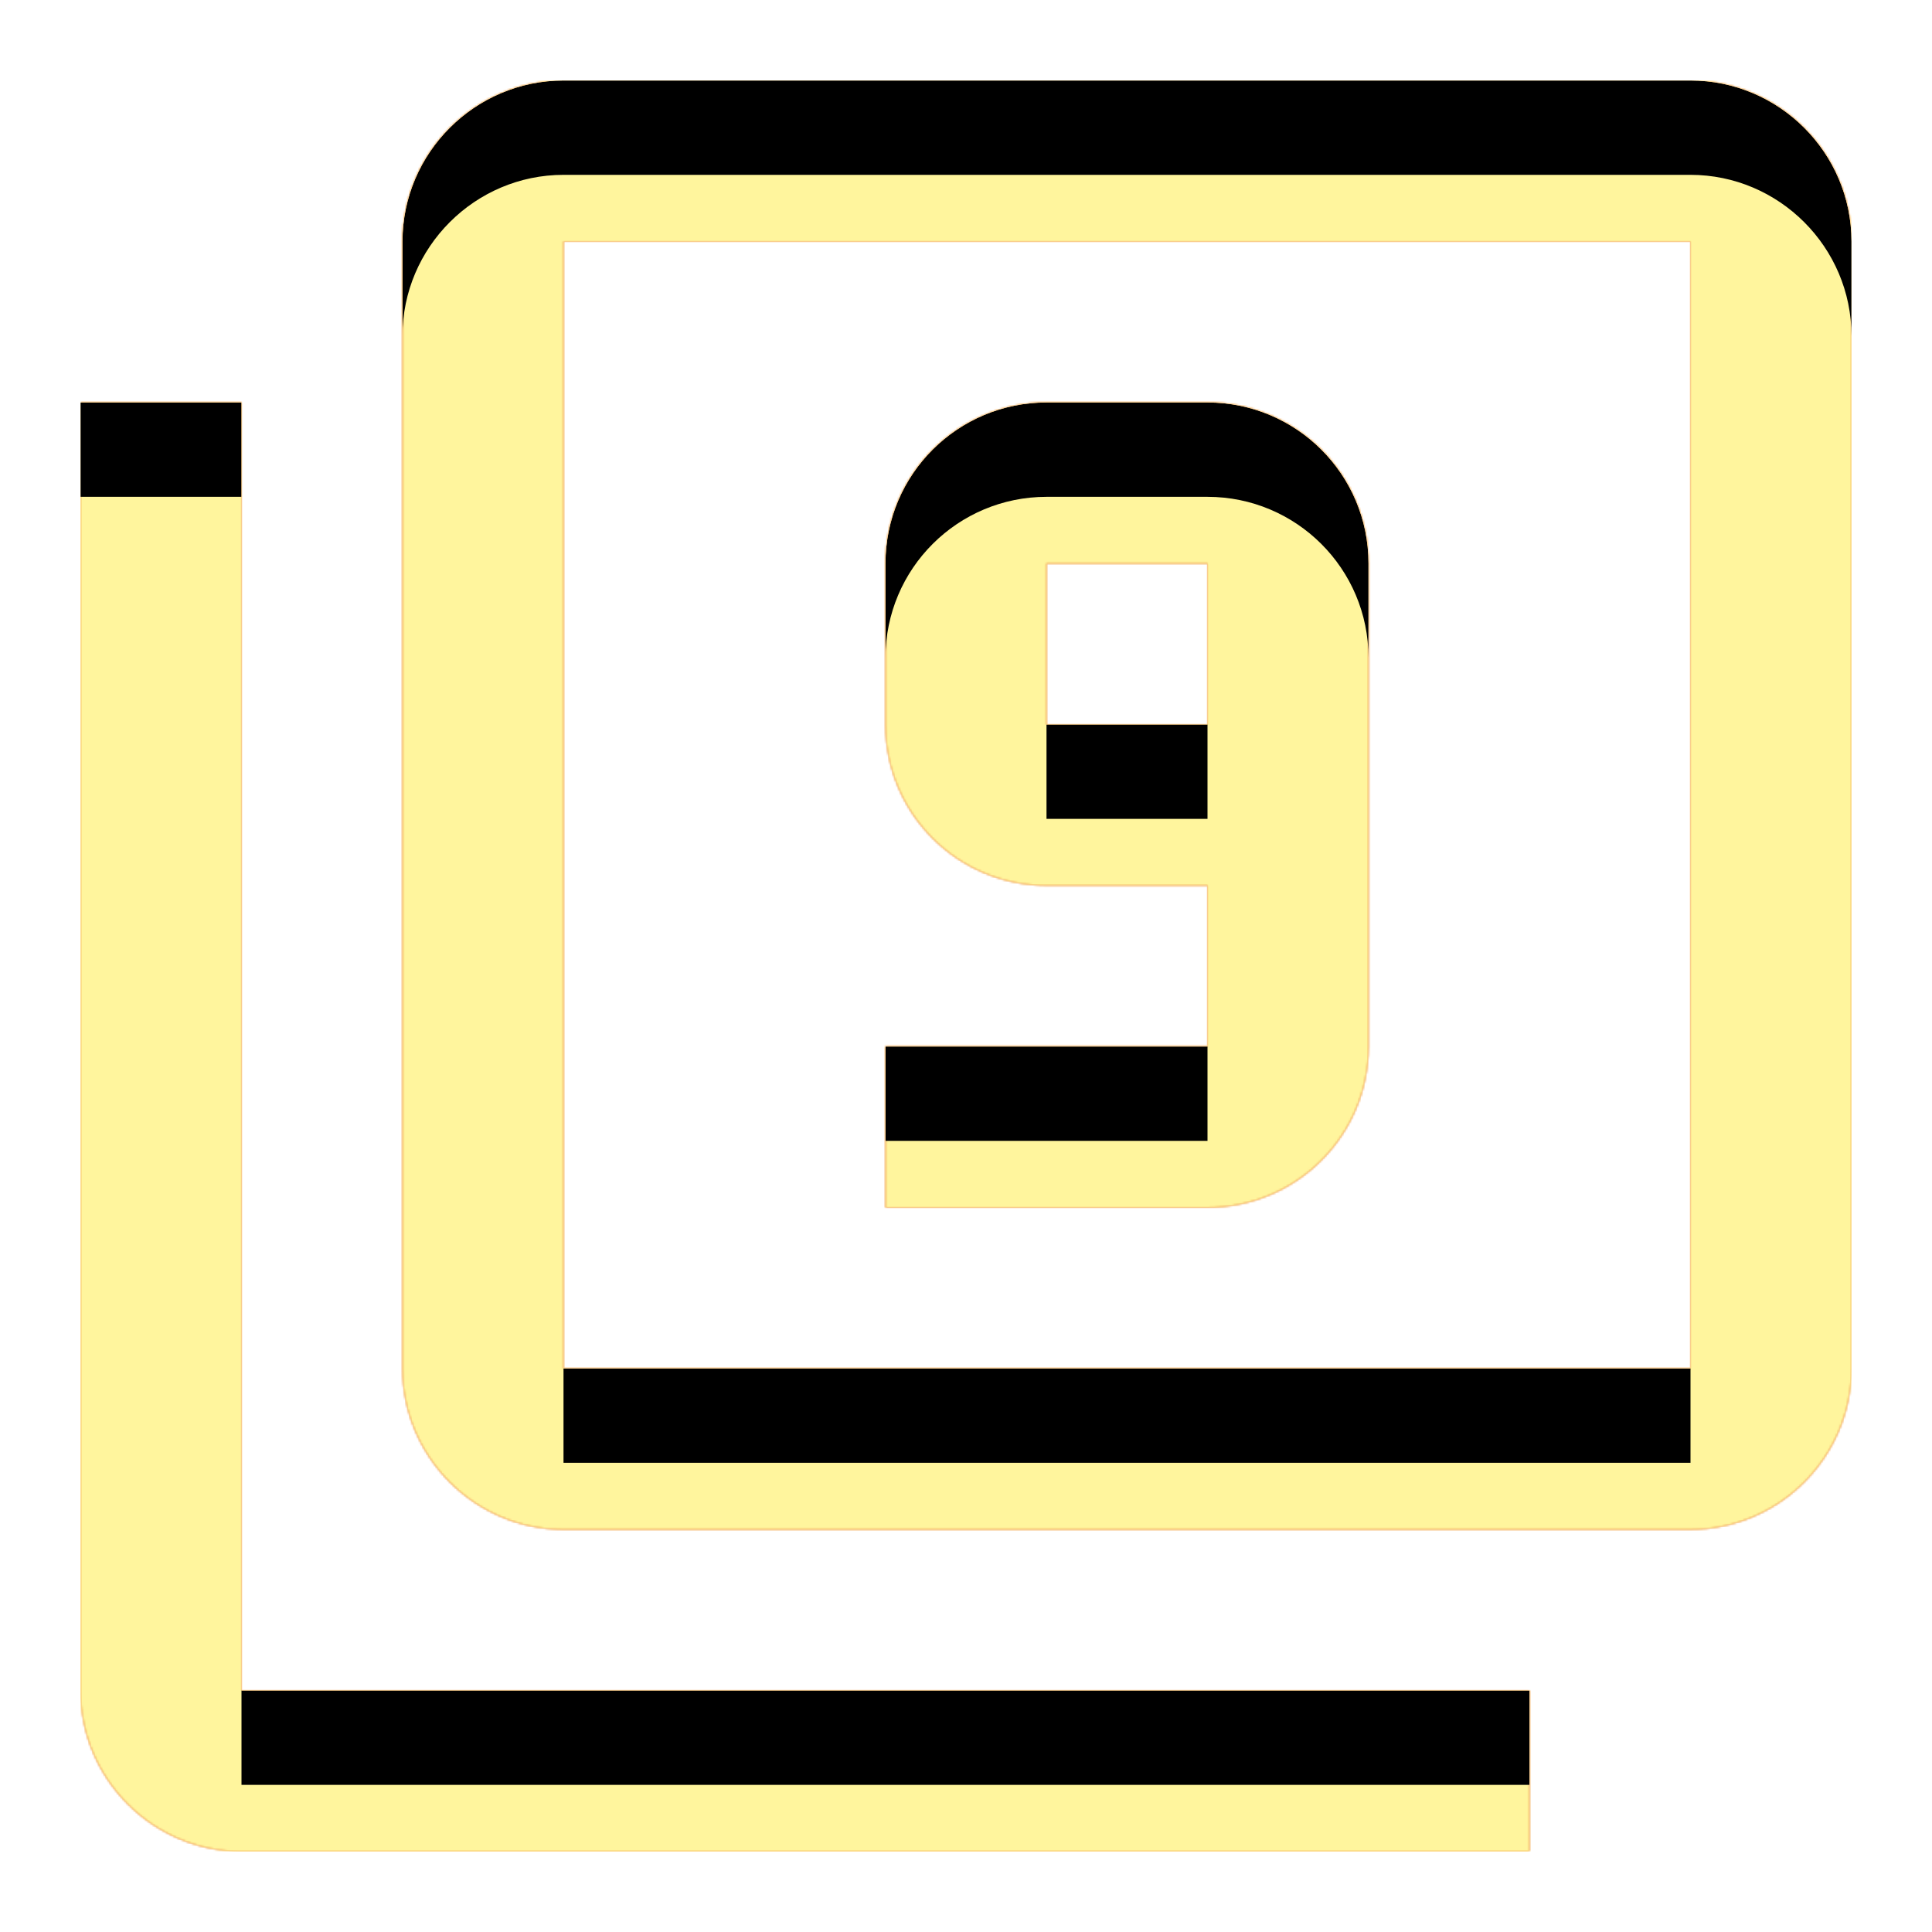<svg version="1.1" xmlns="http://www.w3.org/2000/svg" xmlns:xlink="http://www.w3.org/1999/xlink" viewBox="0,0,1024,1024">
	<!-- Color names: teamapps-color-1, teamapps-color-2, teamapps-color-3 -->
	<desc>filter_9 icon - Licensed under Apache License v2.0 (http://www.apache.org/licenses/LICENSE-2.0) - Created with Iconfu.com - Derivative work of Material icons (Copyright Google Inc.)</desc>
	<defs>
		<clipPath id="clip-NpZM5Tb3">
			<path d="M128,896h682.67v85.33h-682.67c-46.93,0 -85.33,-38.4 -85.33,-85.33v-682.67h85.33zM981.33,128v597.33c0,46.93 -38.4,85.34 -85.33,85.34h-597.33c-46.93,0 -85.34,-38.41 -85.34,-85.34v-597.33c0,-46.93 38.41,-85.33 85.34,-85.33h597.33c46.93,0 85.33,38.4 85.33,85.33zM896,128h-597.33v597.33h597.33zM725.33,298.67v256c0,47.36 -38.4,85.33 -85.33,85.33h-170.67v-85.33h170.67v-85.34h-85.33c-46.93,0 -85.34,-37.97 -85.34,-85.33v-85.33c0,-47.36 38.41,-85.34 85.34,-85.34h85.33c46.93,0 85.33,37.98 85.33,85.34zM640,298.67h-85.33v85.33h85.33z"/>
		</clipPath>
		<radialGradient cx="0" cy="0" r="1448.15" id="color-1sSWmzVe" gradientUnits="userSpaceOnUse">
			<stop offset="0.07" stop-color="#ffffff"/>
			<stop offset="0.75" stop-color="#000000"/>
		</radialGradient>
		<linearGradient x1="0" y1="1024" x2="1024" y2="0" id="color-mlRPA9I8" gradientUnits="userSpaceOnUse">
			<stop offset="0.2" stop-color="#000000"/>
			<stop offset="0.8" stop-color="#ffffff"/>
		</linearGradient>
		<filter id="filter-64SXMybK" x="0%" y="0%" width="100%" height="100%" color-interpolation-filters="sRGB">
			<feColorMatrix values="1 0 0 0 0 0 1 0 0 0 0 0 1 0 0 0 0 0 0.05 0" in="SourceGraphic"/>
			<feOffset dy="20"/>
			<feGaussianBlur stdDeviation="11" result="blur0"/>
			<feColorMatrix values="1 0 0 0 0 0 1 0 0 0 0 0 1 0 0 0 0 0 0.07 0" in="SourceGraphic"/>
			<feOffset dy="30"/>
			<feGaussianBlur stdDeviation="20" result="blur1"/>
			<feMerge>
				<feMergeNode in="blur0"/>
				<feMergeNode in="blur1"/>
			</feMerge>
		</filter>
		<filter id="filter-GEA6s7tt" color-interpolation-filters="sRGB">
			<feOffset/>
		</filter>
		<mask id="mask-enjfUrof">
			<rect fill="url(#color-mlRPA9I8)" x="42.67" y="42.67" width="938.66" height="938.66"/>
		</mask>
		<mask id="mask-eUWcoCn0">
			<path d="M128,896h682.67v85.33h-682.67c-46.93,0 -85.33,-38.4 -85.33,-85.33v-682.67h85.33zM981.33,128v597.33c0,46.93 -38.4,85.34 -85.33,85.34h-597.33c-46.93,0 -85.34,-38.41 -85.34,-85.34v-597.33c0,-46.93 38.41,-85.33 85.34,-85.33h597.33c46.93,0 85.33,38.4 85.33,85.33zM896,128h-597.33v597.33h597.33zM725.33,298.67v256c0,47.36 -38.4,85.33 -85.33,85.33h-170.67v-85.33h170.67v-85.34h-85.33c-46.93,0 -85.34,-37.97 -85.34,-85.33v-85.33c0,-47.36 38.41,-85.34 85.34,-85.34h85.33c46.93,0 85.33,37.98 85.33,85.34zM640,298.67h-85.33v85.33h85.33z" fill="#ffffff"/>
		</mask>
		<mask id="mask-shTdlRyb">
			<path d="M128,896h682.67v85.33h-682.67c-46.93,0 -85.33,-38.4 -85.33,-85.33v-682.67h85.33zM981.33,128v597.33c0,46.93 -38.4,85.34 -85.33,85.34h-597.33c-46.93,0 -85.34,-38.41 -85.34,-85.34v-597.33c0,-46.93 38.41,-85.33 85.34,-85.33h597.33c46.93,0 85.33,38.4 85.33,85.33zM896,128h-597.33v597.33h597.33zM725.33,298.67v256c0,47.36 -38.4,85.33 -85.33,85.33h-170.67v-85.33h170.67v-85.34h-85.33c-46.93,0 -85.34,-37.97 -85.34,-85.33v-85.33c0,-47.36 38.41,-85.34 85.34,-85.34h85.33c46.93,0 85.33,37.98 85.33,85.34zM640,298.67h-85.33v85.33h85.33z" fill="url(#color-1sSWmzVe)"/>
		</mask>
	</defs>
	<g fill="none" fill-rule="nonzero" style="mix-blend-mode: normal">
		<g mask="url(#mask-eUWcoCn0)">
			<g color="#ffc107" class="teamapps-color-2">
				<rect x="42.67" y="42.67" width="938.66" height="938.66" fill="currentColor"/>
			</g>
			<g color="#e65100" class="teamapps-color-3" mask="url(#mask-enjfUrof)">
				<rect x="42.67" y="42.67" width="938.66" height="938.66" fill="currentColor"/>
			</g>
		</g>
		<g filter="url(#filter-GEA6s7tt)" mask="url(#mask-shTdlRyb)">
			<g color="#fff59d" class="teamapps-color-1">
				<rect x="42.67" y="42.67" width="938.66" height="938.66" fill="currentColor"/>
			</g>
		</g>
		<g clip-path="url(#clip-NpZM5Tb3)">
			<path d="M-50.33,1024.33v-1124.66h1124.66v1124.66zM128,213.33h-85.33v682.67c0,46.93 38.4,85.33 85.33,85.33h682.67v-85.33h-682.67zM896,42.67h-597.33c-46.93,0 -85.34,38.4 -85.34,85.33v597.33c0,46.93 38.41,85.34 85.34,85.34h597.33c46.93,0 85.33,-38.41 85.33,-85.34v-597.33c0,-46.93 -38.4,-85.33 -85.33,-85.33zM896,725.33h-597.33v-597.33h597.33zM640,213.33h-85.33c-46.93,0 -85.34,37.98 -85.34,85.34v85.33c0,47.36 38.41,85.33 85.34,85.33h85.33v85.34h-170.67v85.33h170.67c46.93,0 85.33,-37.97 85.33,-85.33v-256c0,-47.36 -38.4,-85.34 -85.33,-85.34zM640,384h-85.33v-85.33h85.33z" fill="#000000" filter="url(#filter-64SXMybK)"/>
		</g>
	</g>
</svg>